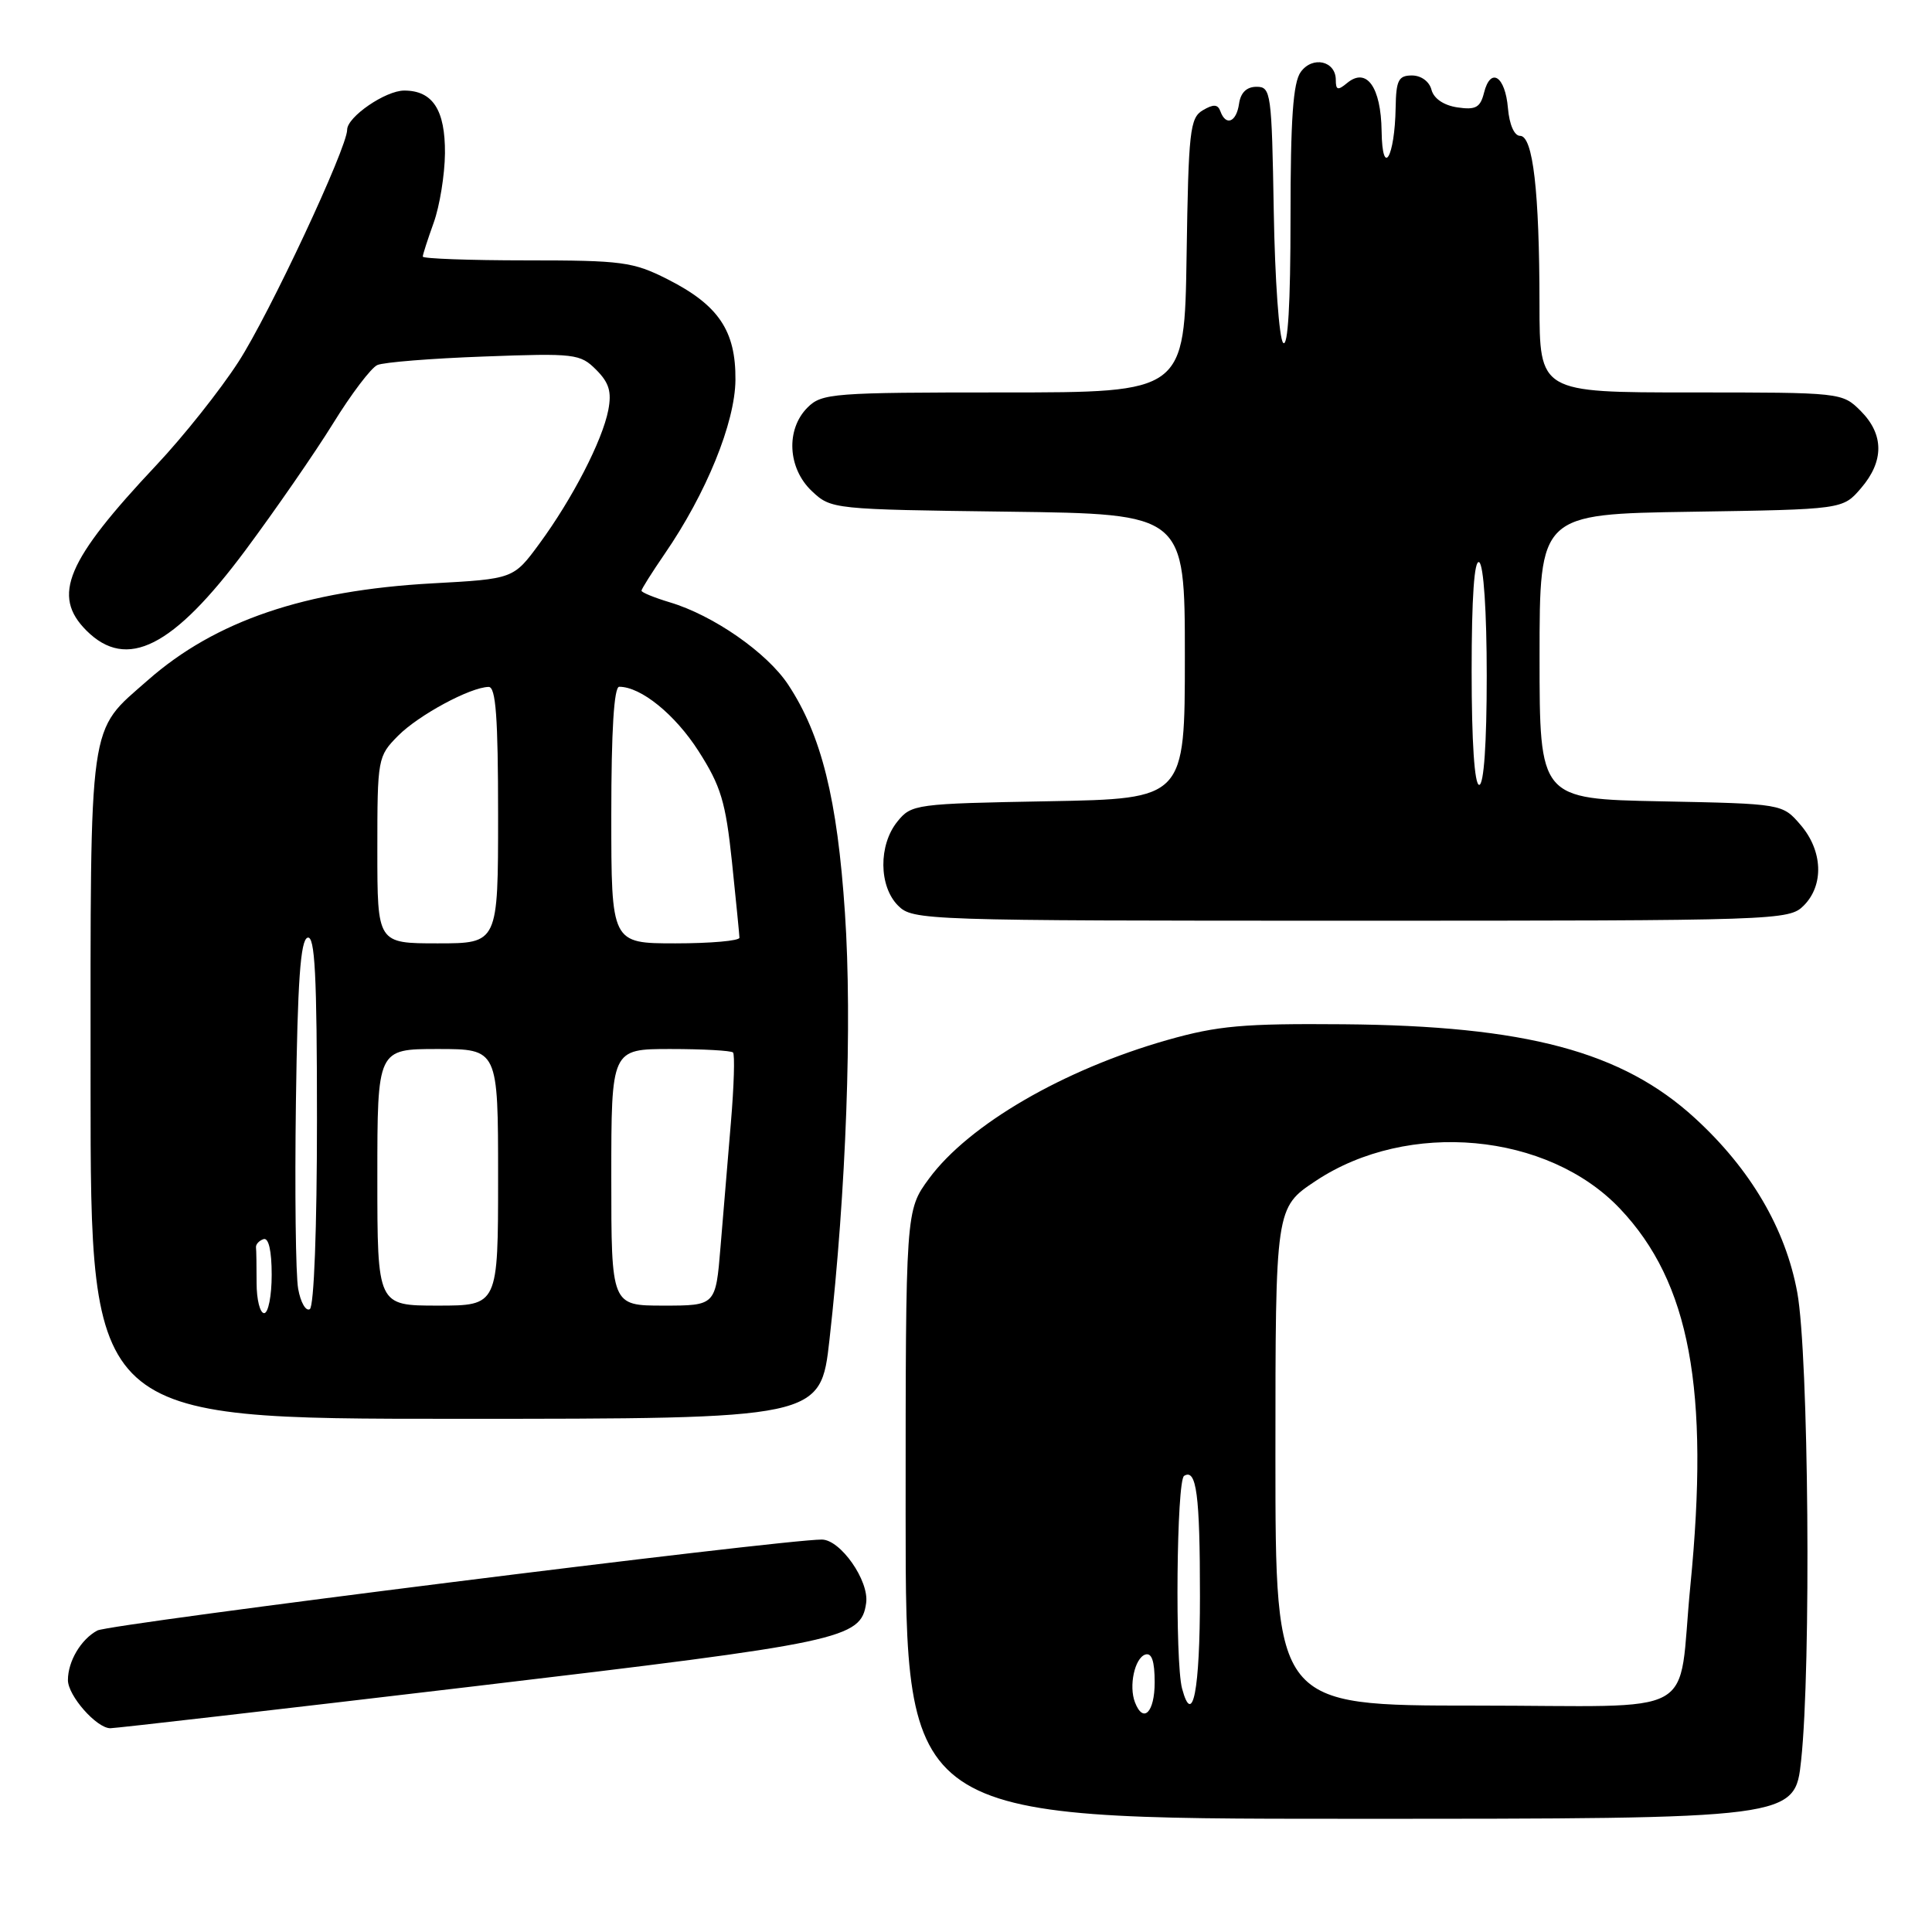 <?xml version="1.0" encoding="UTF-8" standalone="no"?>
<!DOCTYPE svg PUBLIC "-//W3C//DTD SVG 1.1//EN" "http://www.w3.org/Graphics/SVG/1.1/DTD/svg11.dtd" >
<svg xmlns="http://www.w3.org/2000/svg" xmlns:xlink="http://www.w3.org/1999/xlink" version="1.1" viewBox="0 0 256 256">
 <g >
 <path fill="currentColor"
d=" M 238.66 233.25 C 240.00 220.84 239.66 179.53 238.15 171.27 C 236.60 162.82 231.97 154.92 224.59 148.16 C 214.94 139.32 202.19 135.92 178.00 135.72 C 164.75 135.61 161.37 135.91 154.70 137.80 C 140.91 141.72 128.37 149.02 123.10 156.17 C 120.00 160.39 120.00 160.39 120.00 200.70 C 120.00 241.00 120.00 241.00 178.91 241.00 C 237.83 241.00 237.83 241.00 238.66 233.25 Z  M 62.70 223.46 C 111.76 217.65 114.10 217.16 114.77 212.40 C 115.18 209.45 111.36 204.00 108.89 204.00 C 103.51 204.00 14.55 215.17 12.90 216.05 C 10.73 217.21 9.00 220.13 9.00 222.62 C 9.00 224.69 12.80 229.00 14.62 229.00 C 15.32 229.00 36.96 226.51 62.70 223.46 Z  M 109.91 177.52 C 112.13 157.76 112.94 135.49 111.96 120.98 C 110.95 105.85 108.84 97.38 104.43 90.71 C 101.63 86.48 94.52 81.53 88.75 79.81 C 86.69 79.19 85.00 78.50 85.00 78.27 C 85.00 78.05 86.38 75.86 88.06 73.41 C 93.58 65.39 97.40 56.01 97.45 50.35 C 97.51 43.83 95.21 40.42 88.45 37.00 C 83.88 34.69 82.43 34.50 69.75 34.50 C 62.19 34.50 56.01 34.27 56.02 34.00 C 56.02 33.73 56.68 31.70 57.47 29.50 C 58.26 27.30 58.93 23.17 58.96 20.32 C 59.00 14.57 57.34 12.00 53.56 12.00 C 51.08 12.00 46.00 15.49 46.00 17.19 C 46.00 19.59 35.67 41.66 31.60 47.94 C 29.19 51.68 24.29 57.84 20.73 61.62 C 8.78 74.32 6.83 78.92 11.45 83.55 C 16.80 88.89 22.93 85.80 32.53 72.90 C 36.51 67.54 41.74 59.98 44.14 56.10 C 46.54 52.21 49.17 48.74 50.00 48.37 C 50.83 48.00 57.19 47.49 64.14 47.24 C 76.17 46.79 76.88 46.88 78.99 48.99 C 80.71 50.71 81.07 51.91 80.60 54.35 C 79.81 58.40 75.85 66.08 71.48 72.03 C 68.04 76.71 68.04 76.71 57.27 77.30 C 40.39 78.23 28.52 82.27 19.59 90.13 C 11.63 97.14 12.00 94.51 12.00 143.95 C 12.00 188.00 12.00 188.00 60.36 188.00 C 108.73 188.00 108.73 188.00 109.91 177.52 Z  M 239.00 120.00 C 241.71 117.29 241.53 112.73 238.59 109.31 C 236.18 106.50 236.18 106.50 220.09 106.18 C 204.00 105.86 204.00 105.86 204.00 86.99 C 204.00 68.12 204.00 68.12 224.09 67.81 C 244.18 67.50 244.18 67.50 246.59 64.69 C 249.67 61.11 249.65 57.56 246.55 54.45 C 244.10 52.01 243.99 52.00 224.05 52.00 C 204.00 52.00 204.00 52.00 203.99 40.25 C 203.98 25.35 203.13 18.00 201.42 18.00 C 200.65 18.00 200.00 16.52 199.81 14.33 C 199.45 10.07 197.51 8.82 196.64 12.29 C 196.15 14.25 195.54 14.59 193.11 14.23 C 191.31 13.96 189.99 13.07 189.68 11.90 C 189.40 10.80 188.31 10.00 187.09 10.00 C 185.31 10.00 184.99 10.63 184.93 14.25 C 184.82 20.88 183.16 23.67 183.07 17.37 C 182.99 11.53 181.08 8.86 178.50 11.00 C 177.27 12.02 177.00 11.95 177.00 10.59 C 177.00 8.07 173.93 7.37 172.36 9.53 C 171.34 10.92 171.00 15.74 171.00 28.89 C 171.00 40.25 170.66 46.06 170.03 45.43 C 169.49 44.89 168.93 37.04 168.78 27.98 C 168.51 12.26 168.41 11.50 166.50 11.50 C 165.19 11.50 164.39 12.27 164.18 13.75 C 163.83 16.19 162.44 16.76 161.71 14.75 C 161.37 13.81 160.80 13.77 159.38 14.61 C 157.67 15.62 157.48 17.33 157.23 33.86 C 156.95 52.00 156.95 52.00 132.98 52.00 C 110.33 52.00 108.89 52.11 107.00 54.00 C 104.10 56.90 104.37 62.06 107.58 65.08 C 110.13 67.48 110.36 67.50 133.58 67.80 C 157.00 68.10 157.00 68.10 157.00 86.97 C 157.00 105.84 157.00 105.84 138.91 106.17 C 121.29 106.49 120.77 106.56 118.91 108.86 C 116.39 111.97 116.44 117.44 119.00 120.00 C 120.95 121.95 122.33 122.00 179.00 122.00 C 235.67 122.00 237.05 121.95 239.00 120.00 Z  M 150.39 225.57 C 149.55 223.40 150.35 219.71 151.75 219.24 C 152.61 218.96 153.00 220.10 153.00 222.92 C 153.00 226.90 151.49 228.43 150.39 225.57 Z  M 156.63 223.74 C 155.68 220.19 155.90 196.18 156.90 195.56 C 158.54 194.55 159.00 198.06 159.00 211.52 C 159.00 223.98 158.03 228.97 156.63 223.74 Z  M 169.00 193.01 C 169.00 160.02 169.00 160.02 174.35 156.47 C 186.56 148.36 205.09 150.06 214.66 160.16 C 223.91 169.92 226.55 184.07 223.98 210.14 C 222.22 228.05 225.91 226.00 195.42 226.00 C 169.00 226.00 169.00 226.00 169.00 193.01 Z  M 34.00 170.00 C 34.00 167.80 33.97 165.67 33.92 165.28 C 33.88 164.88 34.33 164.39 34.92 164.19 C 35.60 163.97 36.00 165.74 36.00 168.92 C 36.00 171.71 35.55 174.00 35.00 174.00 C 34.45 174.00 34.00 172.20 34.00 170.00 Z  M 39.51 170.78 C 39.18 168.98 39.05 157.86 39.21 146.08 C 39.43 130.05 39.81 124.56 40.75 124.25 C 41.73 123.92 42.00 129.18 42.00 148.36 C 42.00 162.76 41.61 173.12 41.05 173.47 C 40.53 173.79 39.83 172.58 39.51 170.78 Z  M 50.00 156.00 C 50.00 139.00 50.00 139.00 58.00 139.00 C 66.00 139.00 66.00 139.00 66.00 156.00 C 66.00 173.00 66.00 173.00 58.00 173.00 C 50.00 173.00 50.00 173.00 50.00 156.00 Z  M 81.00 156.00 C 81.00 139.00 81.00 139.00 88.83 139.00 C 93.14 139.00 96.88 139.21 97.13 139.46 C 97.38 139.72 97.26 143.88 96.85 148.71 C 96.44 153.55 95.82 160.99 95.47 165.25 C 94.83 173.00 94.83 173.00 87.91 173.00 C 81.00 173.00 81.00 173.00 81.00 156.00 Z  M 50.00 112.64 C 50.00 100.49 50.05 100.22 52.75 97.49 C 55.46 94.76 62.30 91.06 64.75 91.02 C 65.70 91.01 66.00 95.05 66.00 108.00 C 66.00 125.00 66.00 125.00 58.00 125.00 C 50.00 125.00 50.00 125.00 50.00 112.64 Z  M 81.00 108.00 C 81.00 96.80 81.36 91.00 82.05 91.00 C 84.93 91.00 89.44 94.66 92.55 99.51 C 95.52 104.15 96.15 106.23 96.99 114.21 C 97.52 119.32 97.97 123.84 97.98 124.25 C 97.99 124.66 94.17 125.00 89.50 125.00 C 81.00 125.00 81.00 125.00 81.00 108.00 Z  M 195.00 88.94 C 195.00 79.16 195.35 74.10 196.00 74.50 C 196.59 74.87 197.00 81.01 197.00 89.56 C 197.00 98.52 196.62 104.00 196.00 104.00 C 195.38 104.00 195.00 98.31 195.00 88.94 Z "/>
</g>
</svg>